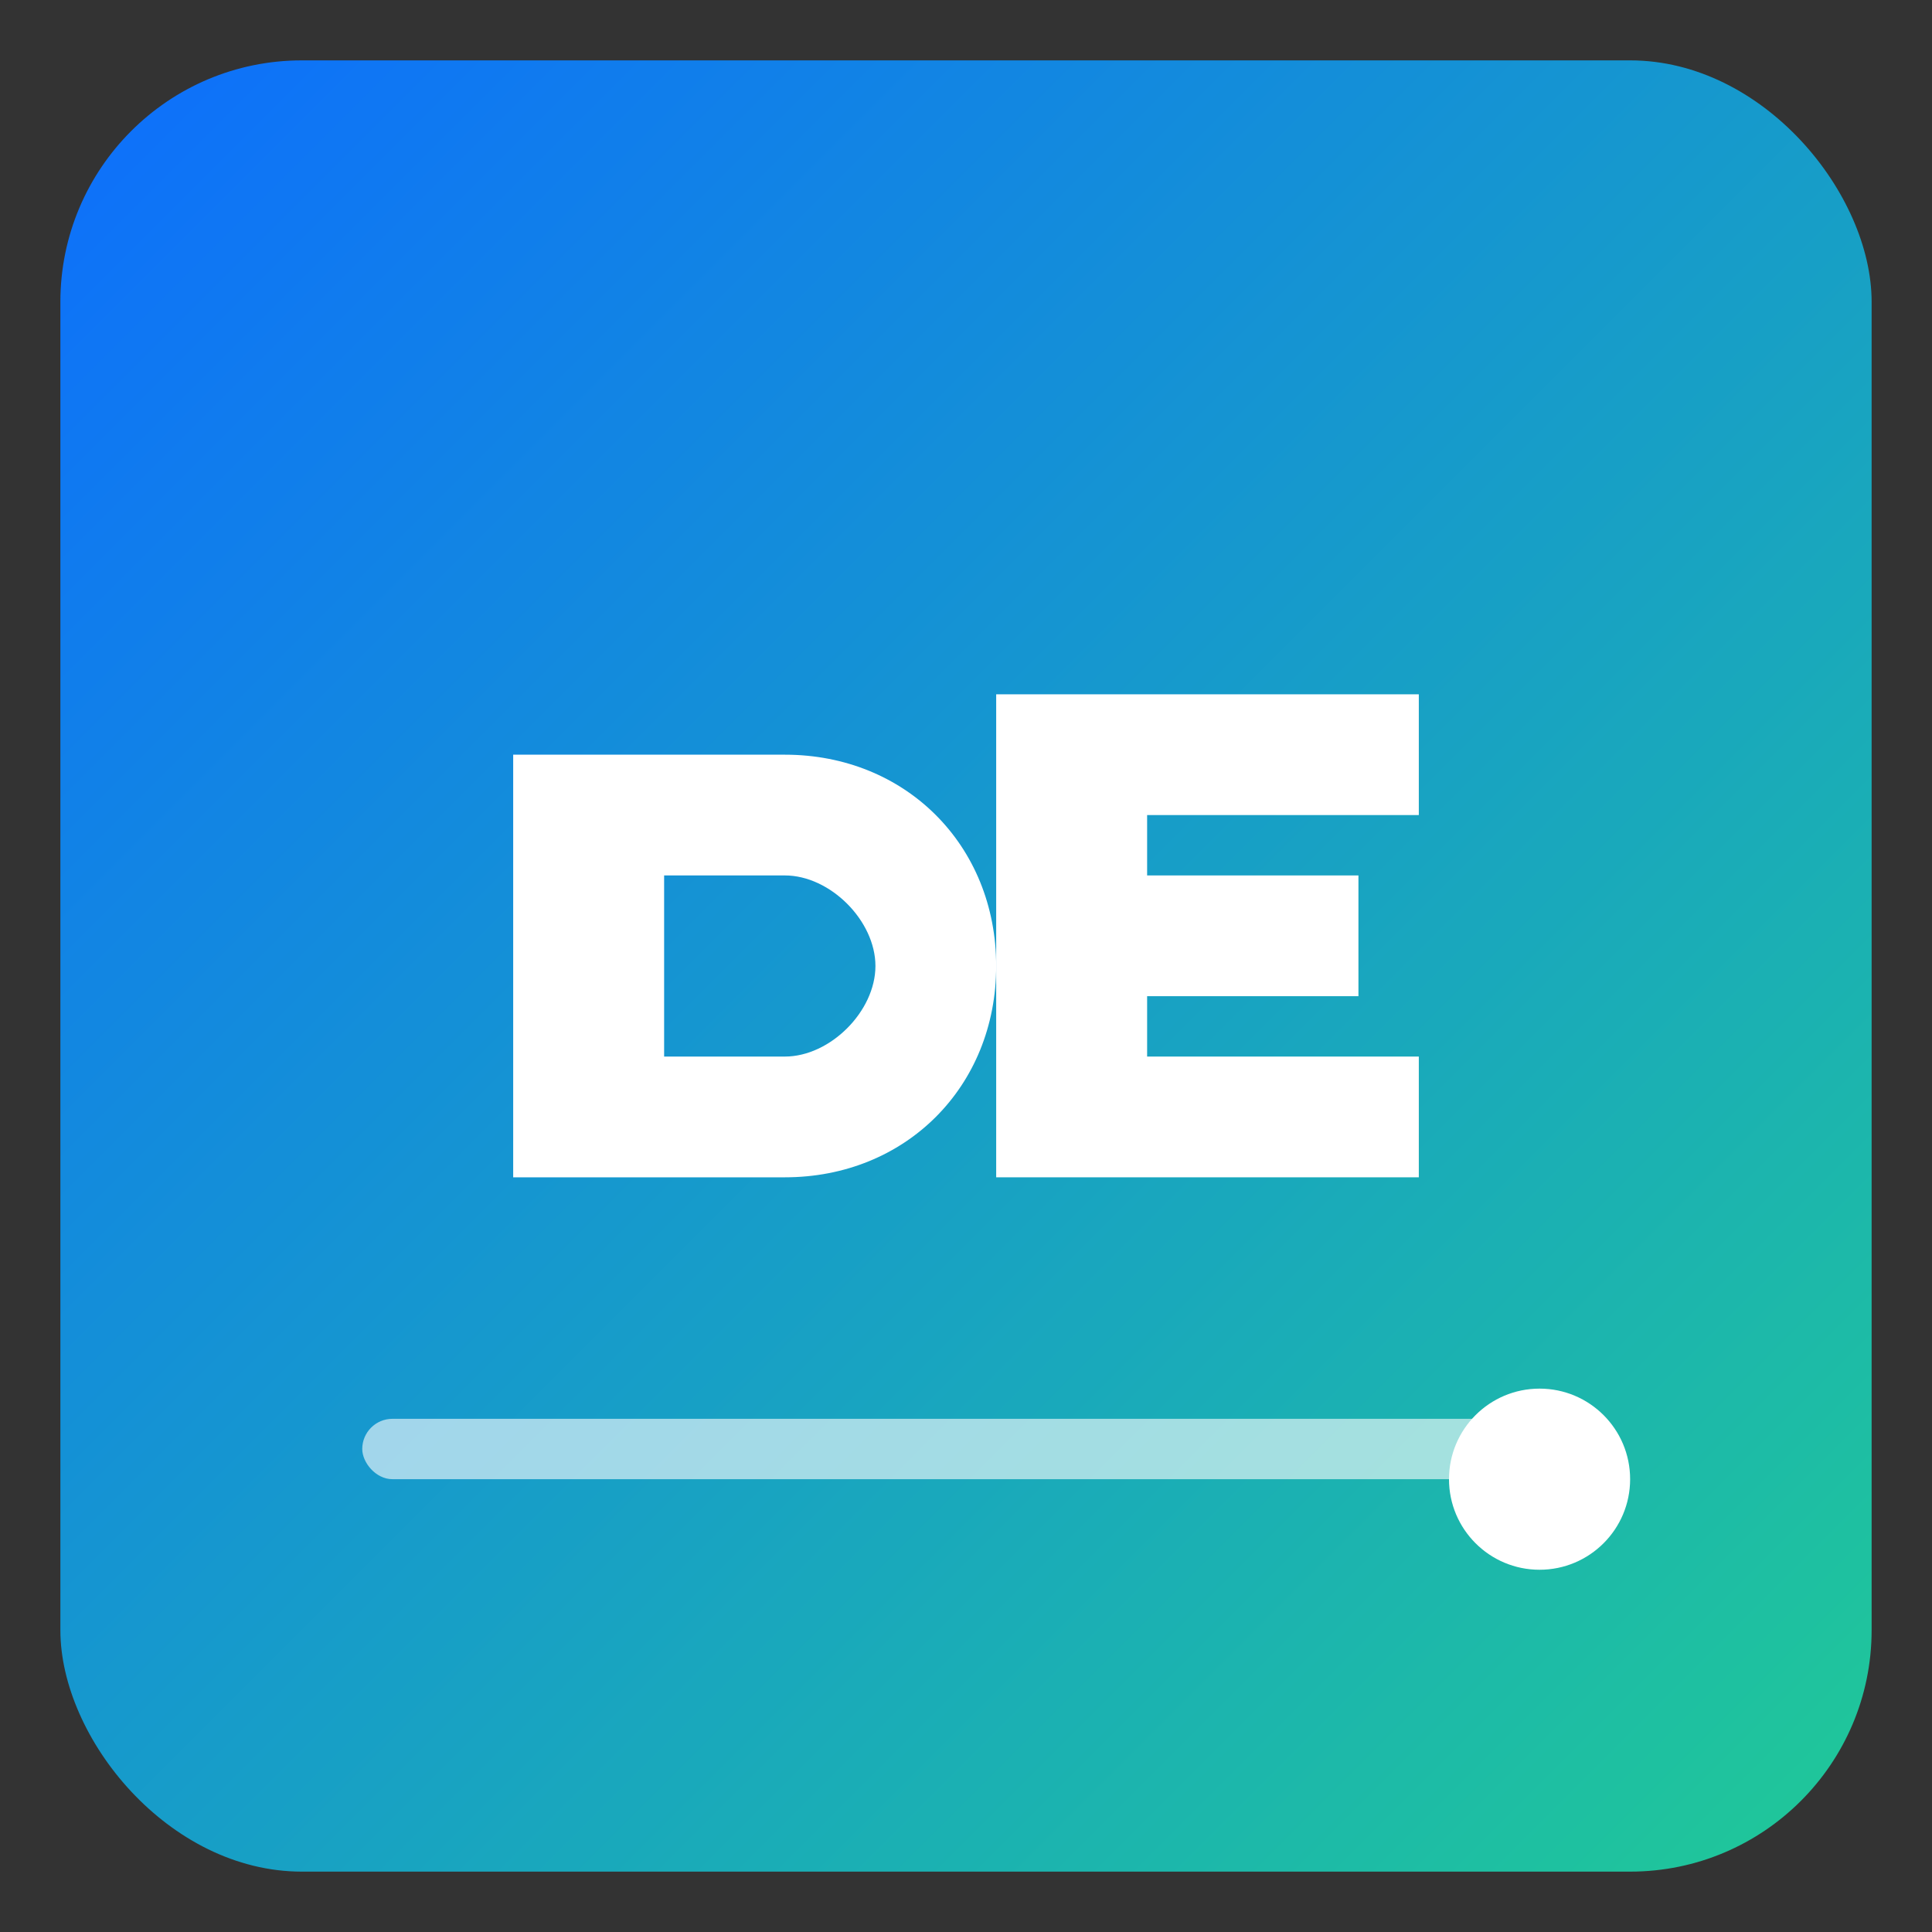 <?xml version="1.0" encoding="UTF-8"?>
<svg width="256" height="256" viewBox="0 0 256 256" xmlns="http://www.w3.org/2000/svg" role="img" aria-label="BMC Logo">
  <rect x="0" y="0" width="256" height="256" fill="#333333" stroke="none"/>
  <defs>
    <linearGradient id="g" x1="0" y1="0" x2="1" y2="1">
      <stop offset="0%" stop-color="#0d6efd"/>
      <stop offset="100%" stop-color="#20c997"/>
    </linearGradient>
  </defs>
  <rect x="8" y="8" width="240" height="240" rx="32" fill="url(#g)"/>
  <g fill="#fff">
    <path d="M68 156h36c16 0 28-12 28-28s-12-28-28-28H68v56zm20-40h16c6 0 12 6 12 12s-6 12-12 12H88v-24z"/>
    <path d="M132 156h56v-16h-36v-8h28v-16h-28v-8h36v-16h-56v64z"/>
    <circle cx="204" cy="196" r="12" fill="#fff"/>
    <rect x="48" y="188" width="156" height="8" rx="4" fill="#fff" opacity=".6"/>
  </g>
</svg>
